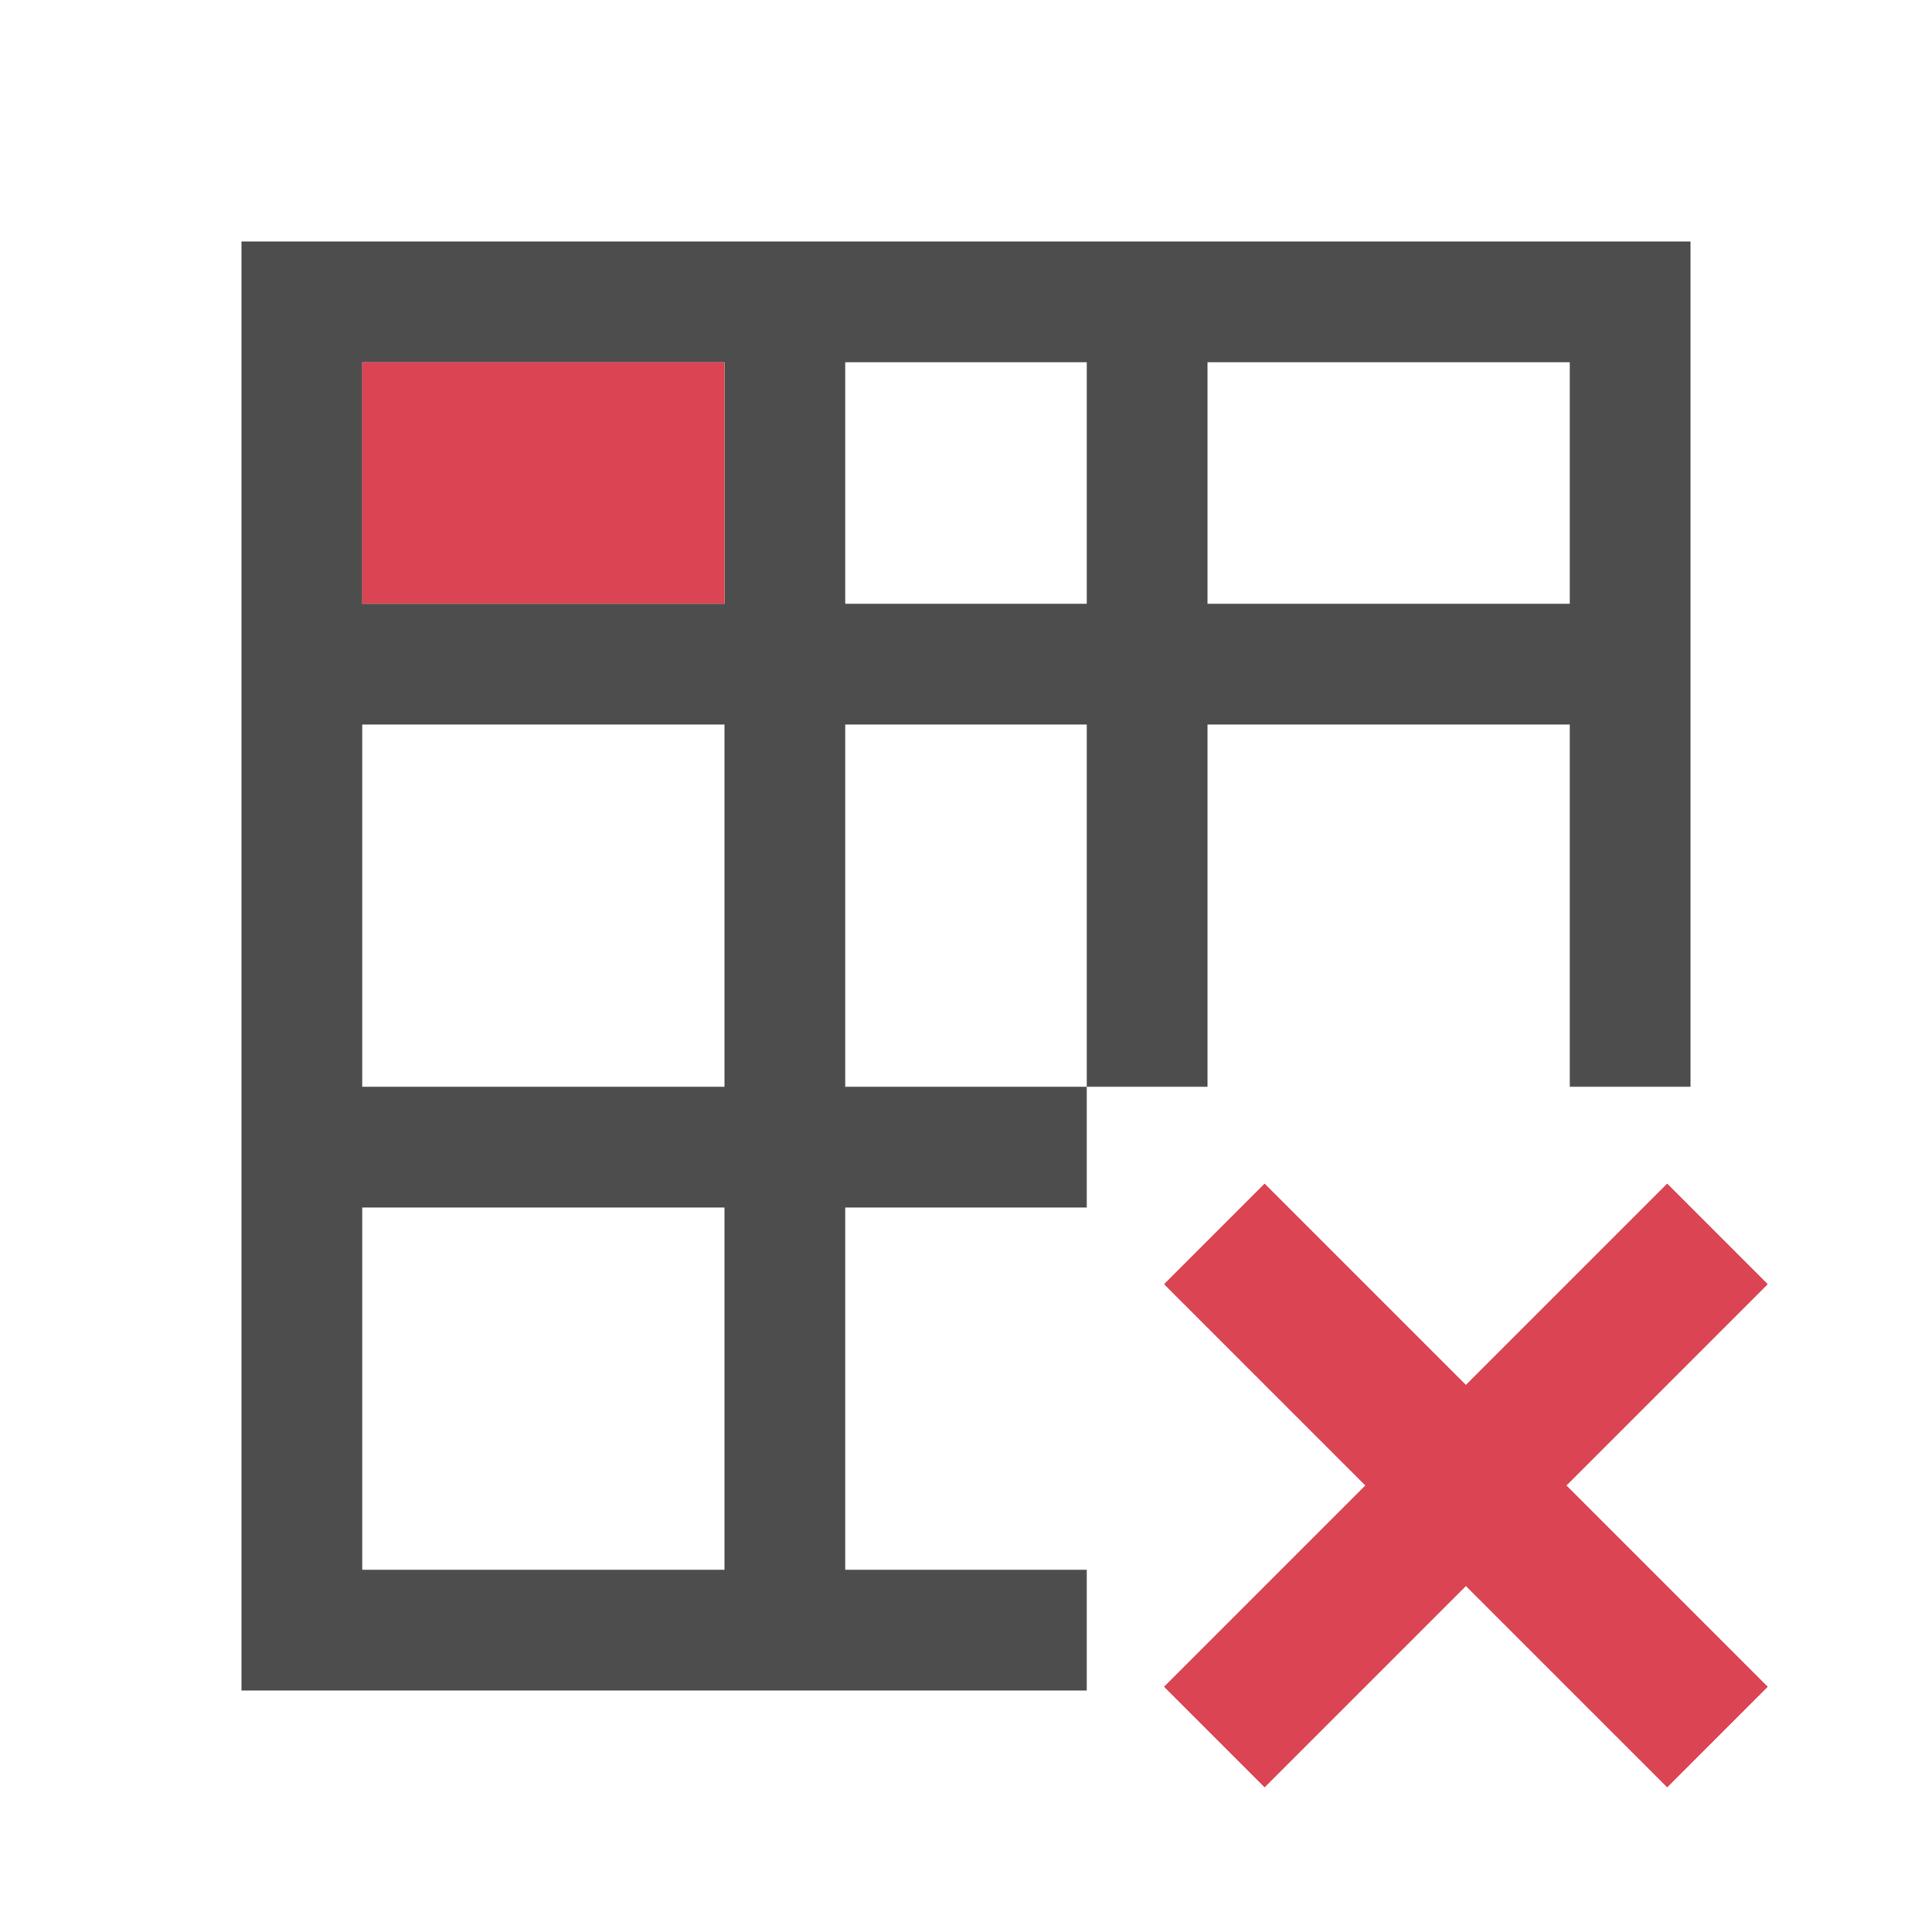 <?xml version="1.0" encoding="UTF-8" standalone="no"?>
<svg
   xmlns:dc="http://purl.org/dc/elements/1.1/"
   xmlns:cc="http://creativecommons.org/ns#"
   xmlns:rdf="http://www.w3.org/1999/02/22-rdf-syntax-ns#"
   xmlns:svg="http://www.w3.org/2000/svg"
   xmlns="http://www.w3.org/2000/svg"
   xmlns:sodipodi="http://sodipodi.sourceforge.net/DTD/sodipodi-0.dtd"
   xmlns:inkscape="http://www.inkscape.org/namespaces/inkscape"
   viewBox="0 0 16 16"
   id="svg2"
   version="1.1"
   inkscape:version="0.91 r13725"
   sodipodi:docname="edit-matrix-clear.svg">
<sodipodi:namedview
   pagecolor="#ffffff"
   bordercolor="#666666"
   borderopacity="1"
   objecttolerance="10"
   gridtolerance="10"
   guidetolerance="10"
   inkscape:pageopacity="0"
   inkscape:pageshadow="2"
   inkscape:window-width="1280"
   inkscape:window-height="751"
   id="namedview10"
   showgrid="false"
   inkscape:zoom="67.835461"
   inkscape:cx="5.597127"
   inkscape:cy="11.537973"
   inkscape:window-x="0"
   inkscape:window-y="0"
   inkscape:window-maximized="1"
   inkscape:current-layer="svg2" />
<defs
   id="defs3051">
  <style
     type="text/css"
     id="current-color-scheme">
      .ColorScheme-Text {
        color:#4d4d4d;
      }
      .ColorScheme-Highlight {
        color:#3daee9;
      }
      </style>
</defs>
<path
   style="color:#4d4d4d;fill:currentColor;fill-opacity:1;stroke:none"
   d="m 2,2 0,12 7,0 0,-1 -2,0 0,-3 2,0 0,-1 -2,0 0,-3 2,0 0,3 1,0 0,-3 3,0 0,3 1,0 0,-7 z M 3,3 6,3 6,5 3,5 Z M 7,3 9,3 9,5 7,5 Z m 3,0 3,0 0,2 -3,0 z M 3,6 6,6 6,9 3,9 Z m 0,4 3,0 0,3 -3,0 z"
   class="ColorScheme-Text"
   id="path6"
   inkscape:connector-curvature="0"
   sodipodi:nodetypes="cccccccccccccccccccccccccccccccccccccccccccc" />
<path
   style="color:#000000;fill:#da4453;fill-opacity:1"
   d="M 3,3 6,3 6,5 3,5 Z"
   id="path8" />

a
<path
   style="color:#000000;display:inline;overflow:visible;visibility:visible;fill:#da4453;fill-opacity:1;fill-rule:nonzero;stroke:none;stroke-width:2;marker:none;enable-background:accumulate"
   d="m 9.64,10.635 1.667,1.667 -1.667,1.667 0.833,0.833 1.667,-1.667 1.667,1.667 0.833,-0.833 -1.667,-1.667 1.667,-1.667 -0.833,-0.833 -1.667,1.667 -1.667,-1.667 -0.833,0.833 z"
   id="rect5234"
   inkscape:connector-curvature="0" />
</svg>

